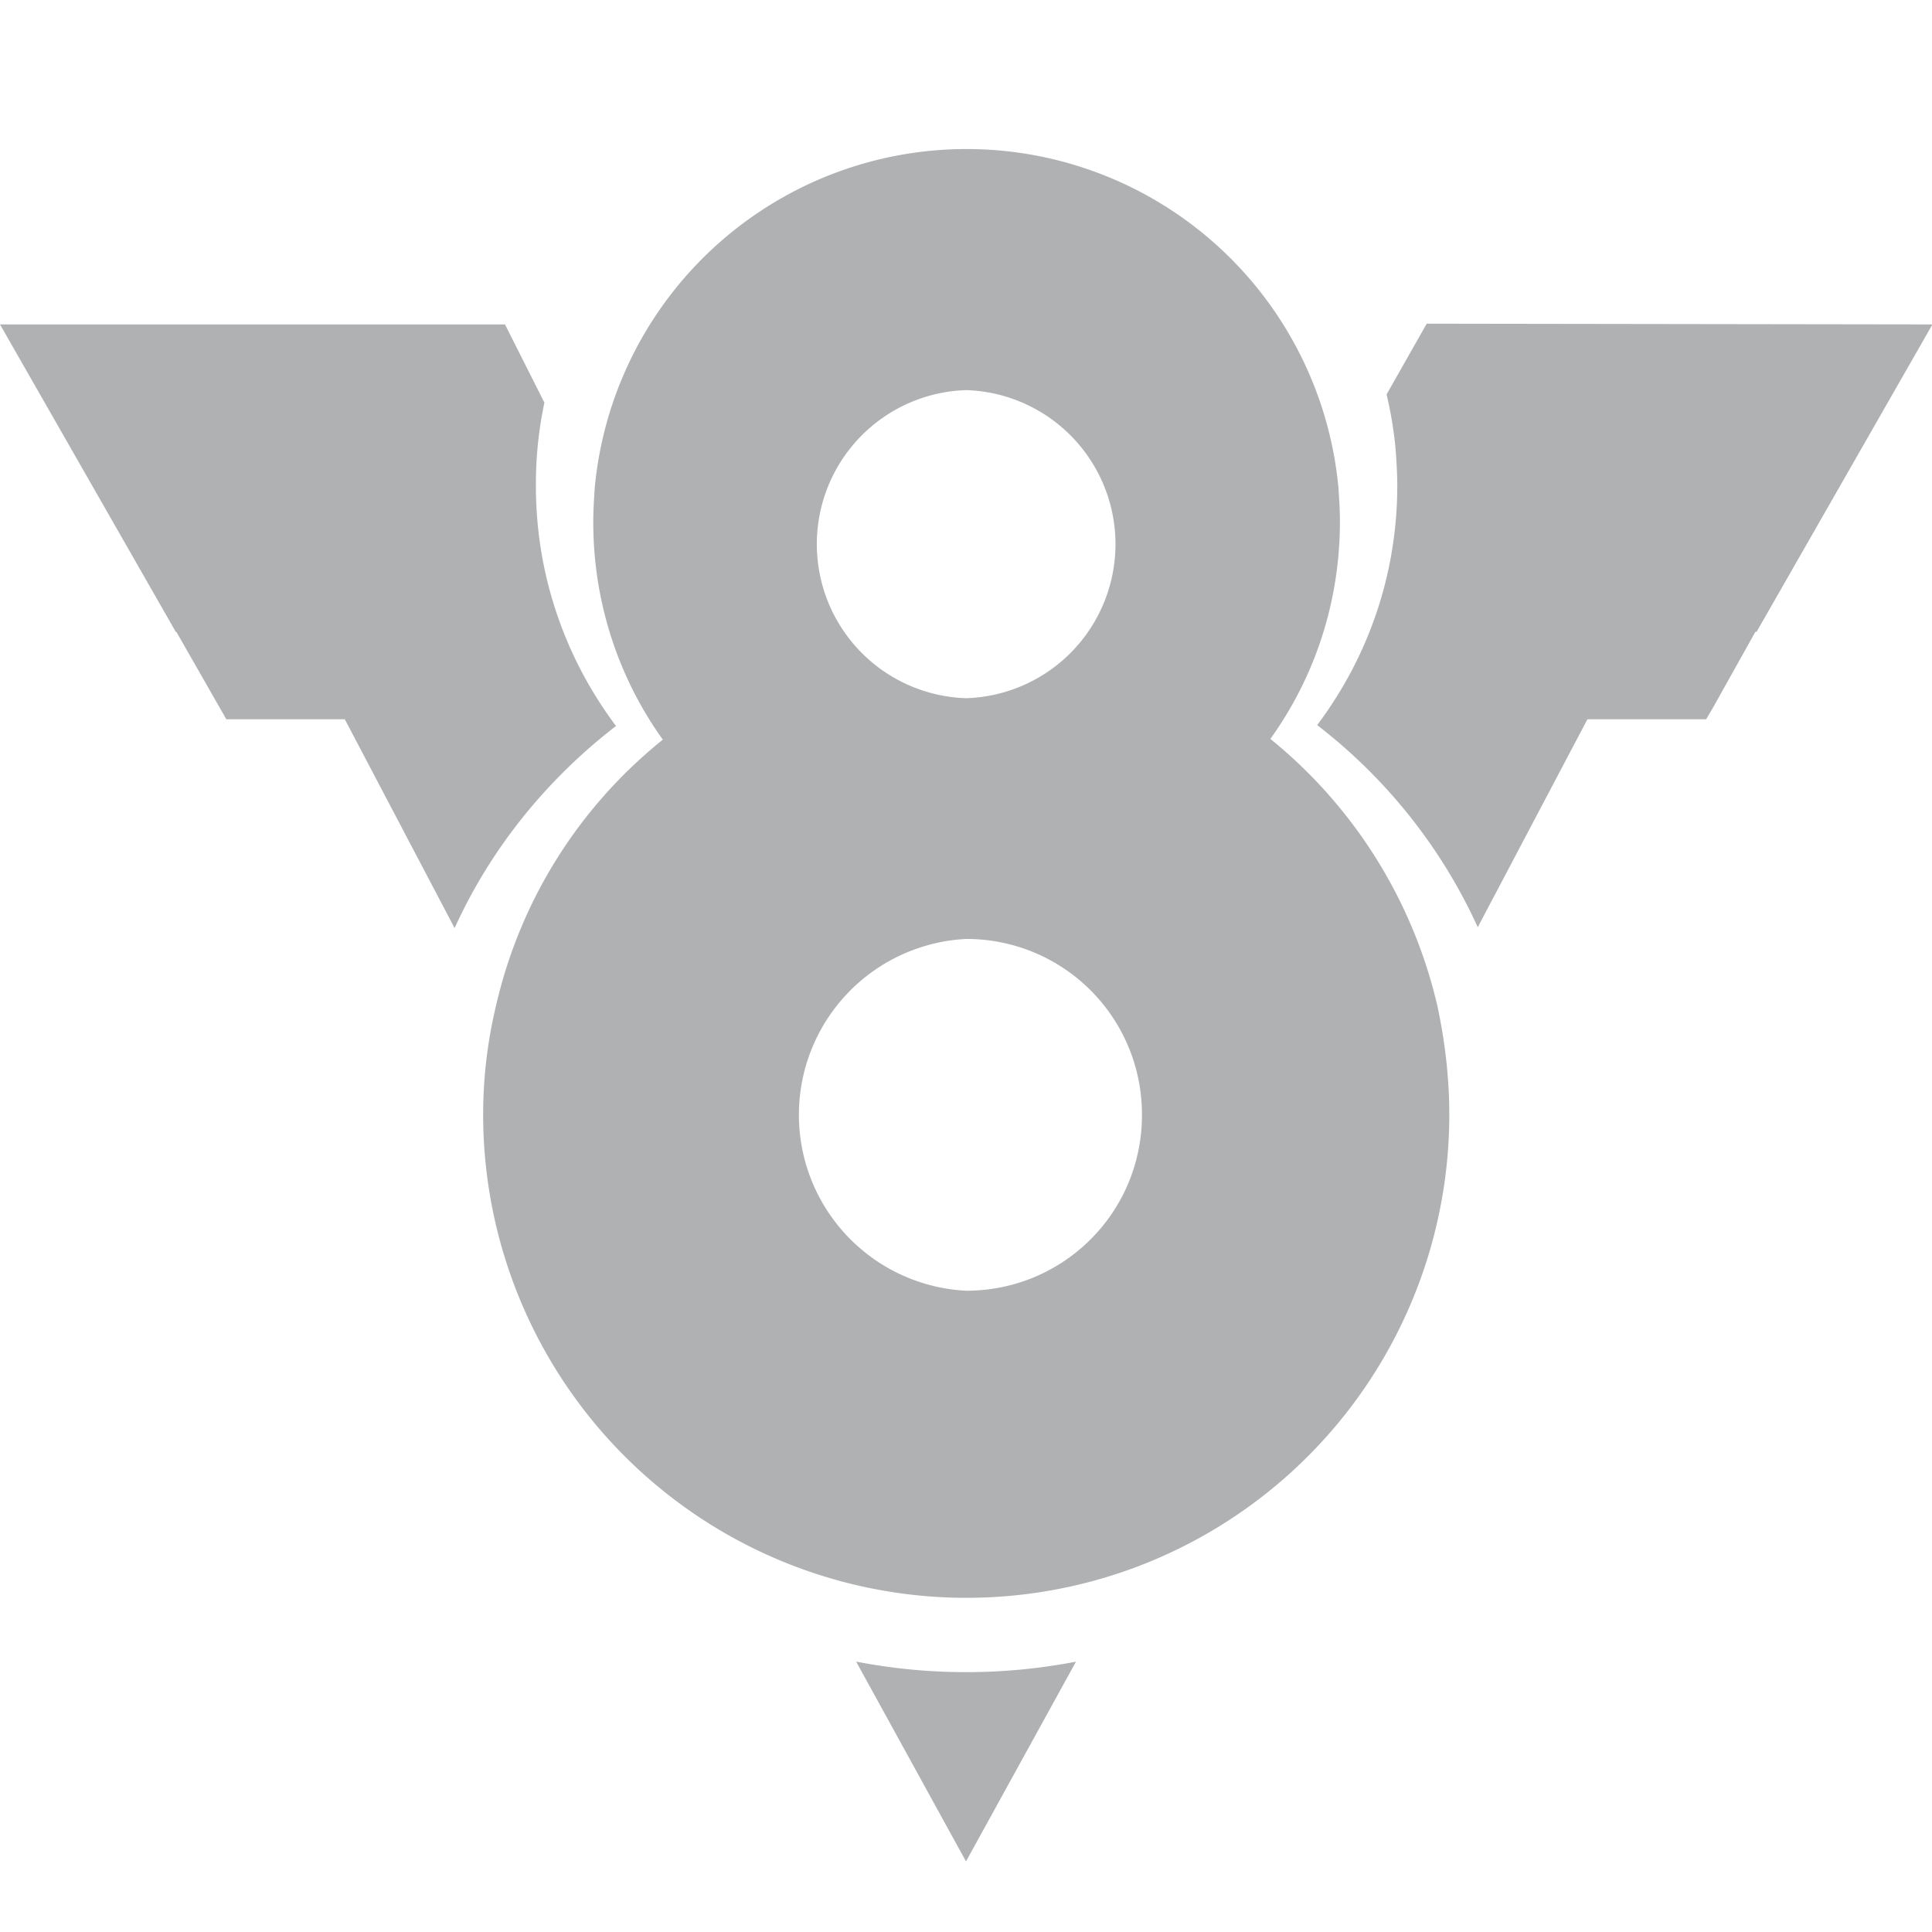 <svg xmlns="http://www.w3.org/2000/svg" width="13" height="13" viewBox="0 0 13 13"><rect id="frame" width="13" height="13" fill="none"/><g fill="#AFB1B3" fill-rule="nonzero"><path d="M10.895 4.175l-.315.665h.9l.045-.076.33-.59h-.97.01zm-8.802 0h-.95l.38.665h.89l-.32-.665z"/><path d="M3.663 2.71a2.636 2.636 0 0 0-.057.562c0 .6.199 1.16.539 1.613-.467.36-.844.826-1.086 1.36L2.011 4.252h-.828L0 2.183h3.398l.265.526zm2.1 8.471a3.901 3.901 0 0 0 1.477 0L6.5 12.525l-.739-1.344zm4.18-4.943c-.242-.532-.614-1-1.08-1.359.34-.453.539-1.008.539-1.613 0-.084-.006-.168-.012-.252a2.65 2.65 0 0 0-.06-.36l.27-.476 3.403.005-1.183 2.068h-.828L9.944 6.238z"/><path d="M9.671 6.765a3.261 3.261 0 0 0-1.123-1.793c.295-.411.468-.914.468-1.463 0-.076-.005-.152-.01-.228a2.513 2.513 0 0 0-5.004 0c-.005.076-.01.152-.01.233 0 .544.173 1.052.468 1.463A3.216 3.216 0 0 0 3.337 6.77a3.135 3.135 0 0 0-.086.731 3.252 3.252 0 0 0 4.434 3.028A3.252 3.252 0 0 0 9.752 7.5c0-.253-.03-.497-.081-.736zm-3.17-4.14a1.037 1.037 0 0 1 0 2.073 1.037 1.037 0 0 1 0-2.073zm0 6.06a1.185 1.185 0 0 1 0-2.367 1.18 1.18 0 0 1 1.183 1.183c.001.656-.527 1.184-1.183 1.184z"/></g></svg>